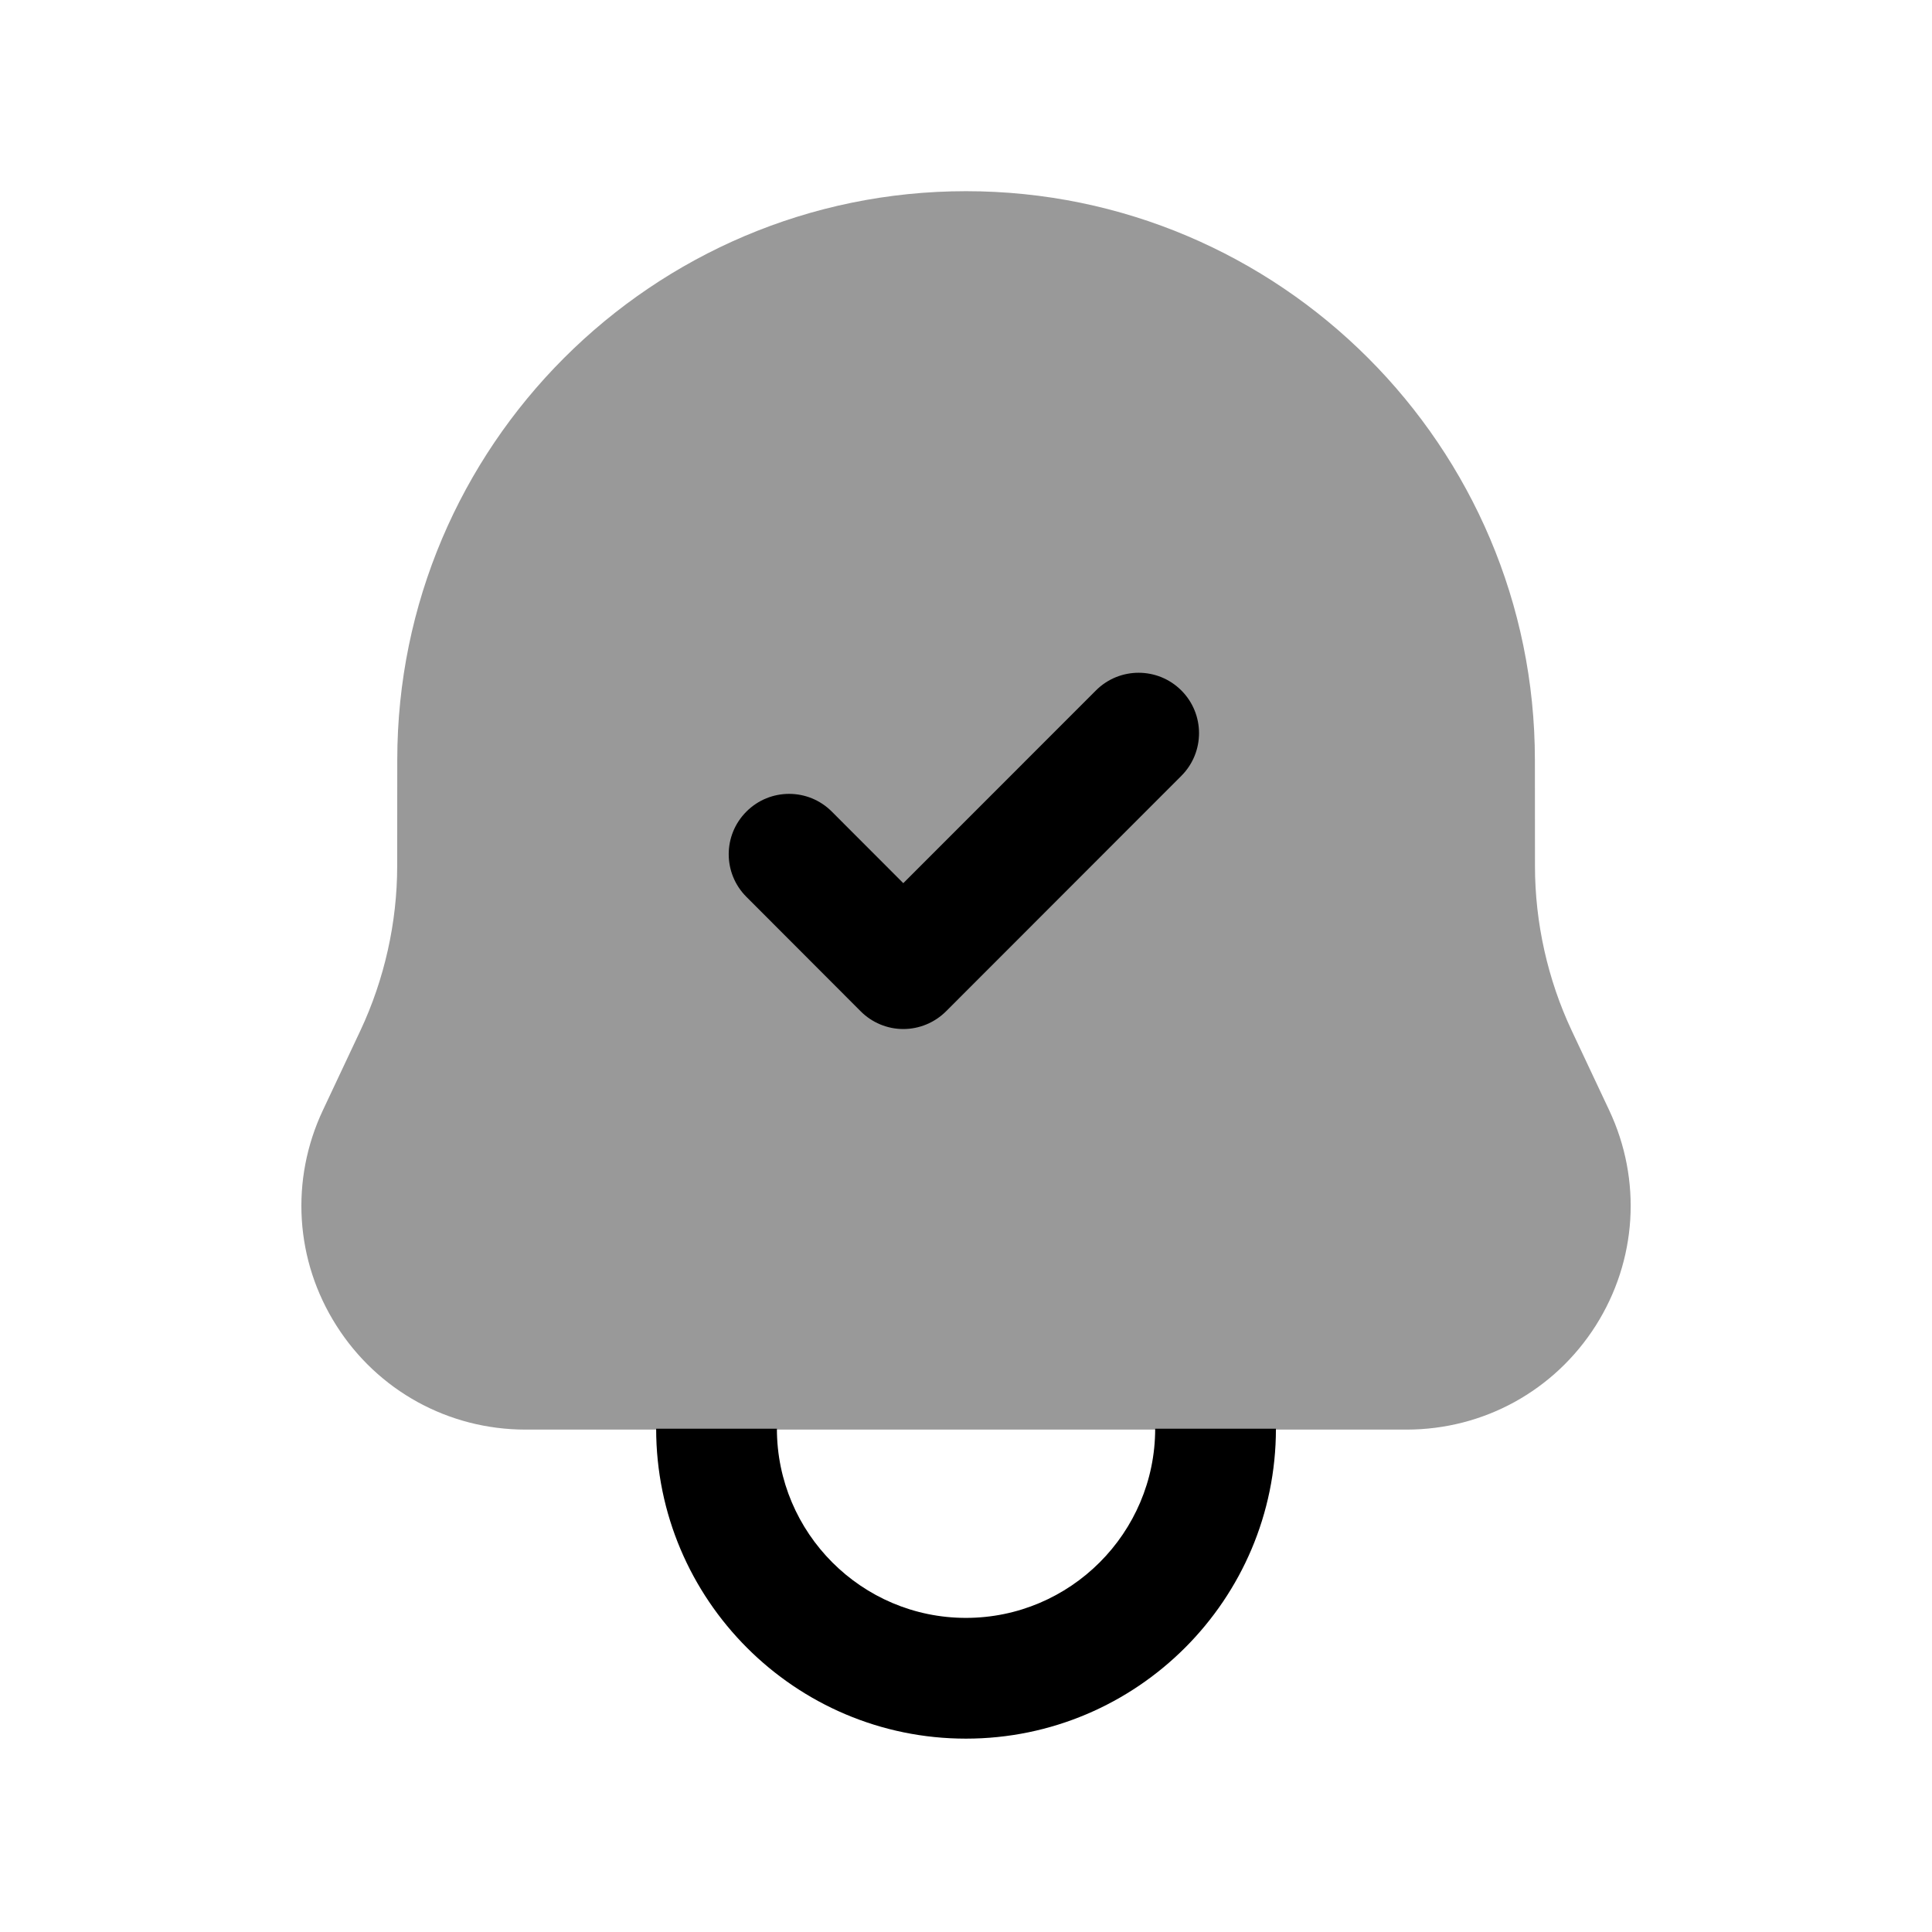 <svg width="24" height="24" viewBox="0 0 24 24" fill="none" xmlns="http://www.w3.org/2000/svg">
<path d="M11.999 20.098C13.295 20.098 14.35 19.043 14.35 17.748H15.85C15.85 19.871 14.122 21.598 11.999 21.598C9.877 21.598 8.151 19.871 8.151 17.748H9.651C9.651 19.043 10.704 20.098 11.999 20.098Z" fill="black"/>
<path opacity="0.4" fill-rule="evenodd" clip-rule="evenodd" d="M9.648 17.759H14.353H15.847H17.472C18.43 17.759 19.309 17.276 19.823 16.467C20.335 15.659 20.398 14.659 19.99 13.792L19.524 12.802C19.226 12.168 19.068 11.461 19.068 10.759L19.067 9.441C19.067 5.545 15.897 2.375 12 2.375C8.105 2.375 4.935 5.545 4.935 9.441L4.934 10.759C4.934 11.458 4.776 12.165 4.477 12.802L4.011 13.792C3.603 14.658 3.665 15.659 4.179 16.467C4.692 17.276 5.571 17.759 6.529 17.759H8.154H9.648Z" fill="black"/>
<path fill-rule="evenodd" clip-rule="evenodd" d="M14.675 9.638L11.752 12.563C11.611 12.703 11.421 12.783 11.221 12.783C11.022 12.783 10.831 12.703 10.691 12.562L9.272 11.141C8.979 10.848 8.979 10.374 9.273 10.081C9.565 9.789 10.04 9.788 10.333 10.082L11.221 10.971L13.614 8.577C13.907 8.284 14.382 8.284 14.675 8.577C14.968 8.87 14.968 9.345 14.675 9.638Z" fill="black"/>
</svg>